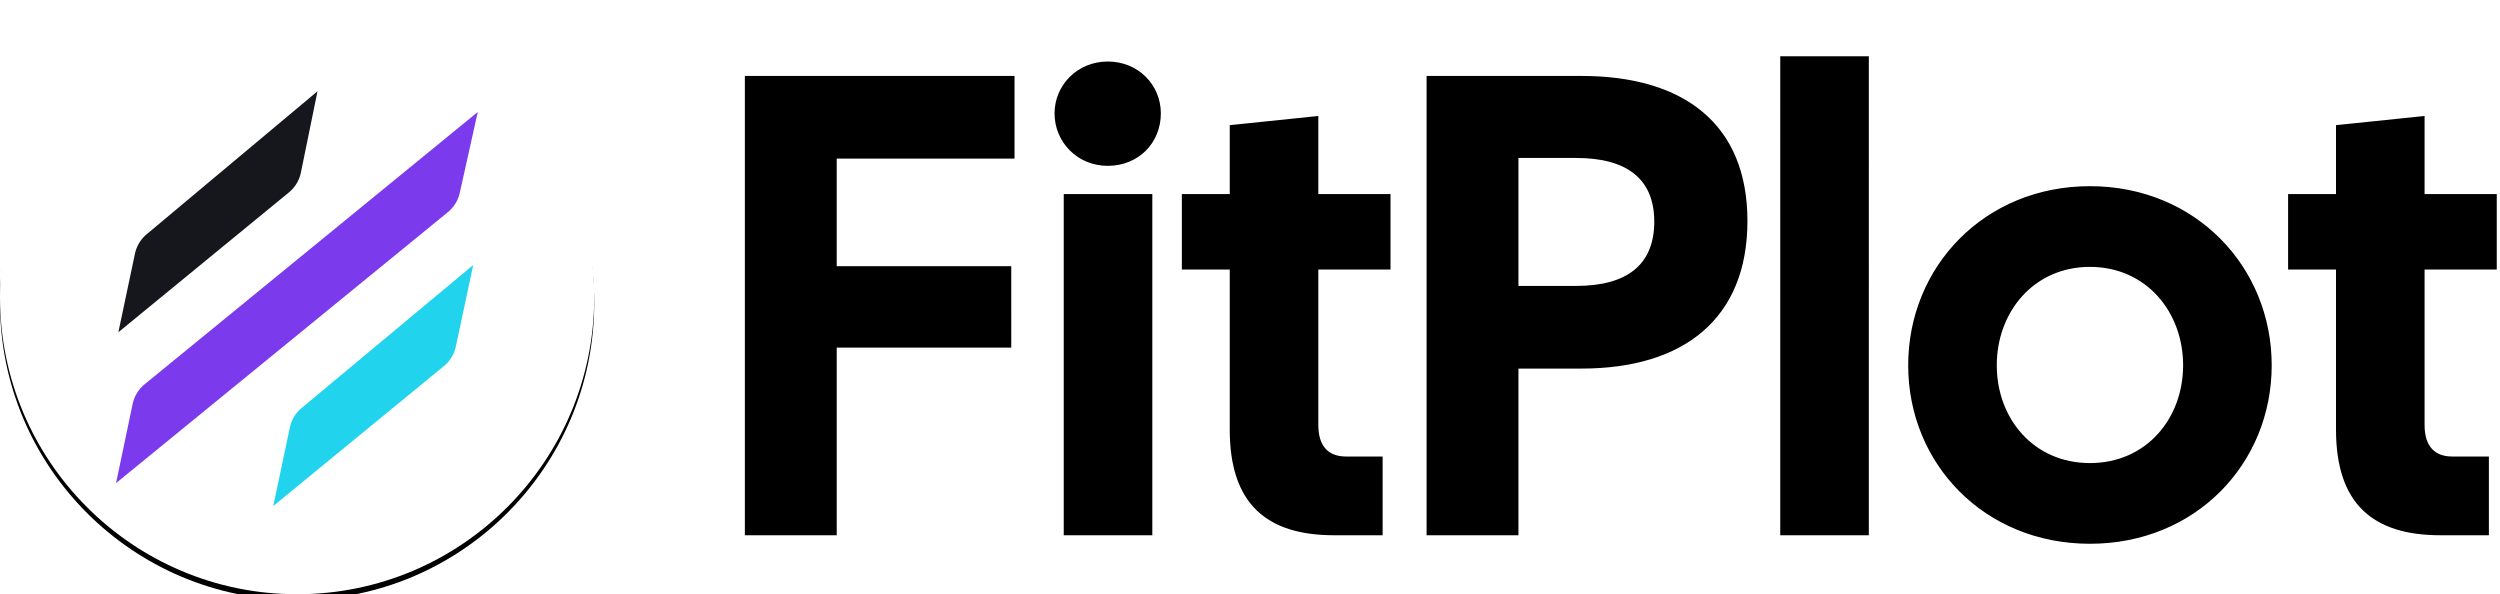 <svg viewBox="0 0 1077 256" xmlns="http://www.w3.org/2000/svg" xmlns:xlink="http://www.w3.org/1999/xlink">
  <defs>
    <filter x="-3.4%" y="-2.4%" width="106.8%" height="106.8%" filterUnits="objectBoundingBox" id="llwpfjqd__b">
      <feOffset dy="2.5" in="SourceAlpha" result="shadowOffsetOuter1"/>
      <feGaussianBlur stdDeviation="2.5" in="shadowOffsetOuter1" result="shadowBlurOuter1"/>
      <feColorMatrix values="0 0 0 0 0 0 0 0 0 0 0 0 0 0 0 0 0 0 0.3 0" in="shadowBlurOuter1"/>
    </filter>
    <circle id="llwpfjqd__a" cx="128" cy="128" r="128"/>
  </defs>
  <g fill="none" fill-rule="evenodd">
    <path d="M320.883 230.583h39.574v-80.842h75.189V114.69h-75.19V68.333h76.603V32.717H320.883zm137.377 0h38.16V83.597h-38.16v146.986ZM454.301 48.83c0 12.437 9.893 22.613 22.896 22.613 13.285 0 22.896-9.893 22.896-22.613 0-12.155-9.61-22.331-22.896-22.331-13.003 0-22.896 10.176-22.896 22.33Zm120.417 181.753h20.917v-33.92h-15.829c-7.35 0-11.872-4.24-11.872-13.568v-66.992h31.093V83.597h-31.093V49.959l-38.16 3.958v29.68h-20.635v32.506h20.635v68.971c0 31.941 15.83 45.51 44.944 45.51Zm39.856 0h39.573v-71.797h27.136c44.379 0 71.515-21.765 71.515-63.6 0-41.552-27.136-62.47-71.515-62.47h-66.709v197.867Zm39.573-107.413V68.05h24.875c21.483 0 33.637 8.763 33.637 27.419 0 18.938-12.154 27.701-33.637 27.701h-24.875Zm112.784 107.413h38.16V24.237h-38.16zm133.419 3.675c45.51 0 78.299-34.485 78.299-76.885 0-42.4-32.79-77.168-78.299-77.168-45.51 0-78.299 34.768-78.299 77.168 0 42.4 32.79 76.885 78.299 76.885Zm-40.139-76.885c0-22.896 15.83-42.4 40.139-42.4 24.31 0 40.139 19.504 40.139 42.4 0 22.896-15.83 42.117-40.139 42.117-24.31 0-40.139-19.221-40.139-42.117Zm191.083 73.21h20.917v-33.92h-15.829c-7.35 0-11.872-4.24-11.872-13.568v-66.992h31.093V83.597h-31.093V49.959l-38.16 3.958v29.68h-20.635v32.506h20.635v68.971c0 31.941 15.83 45.51 44.944 45.51Z" fill="#000" fill-rule="nonzero"/>
    <mask id="llwpfjqd__c" fill="#fff">
      <use xlink:href="#llwpfjqd__a"/>
    </mask>
    <use fill="#000" filter="url(#llwpfjqd__b)" xlink:href="#llwpfjqd__a"/>
    <use fill="#FFF" xlink:href="#llwpfjqd__a"/>
    <g mask="url(#llwpfjqd__c)">
      <path d="m129.936 175.773 73.916-61.606-7.454 35.07a15 15 0 0 1-5.16 8.48L117.72 218l7.143-33.806a15 15 0 0 1 5.072-8.421Z" fill="#22D3EE"/>
      <path d="M50 208.111 192.922 91.413a15 15 0 0 0 5.155-8.36l7.747-34.812L62.321 165.532a15 15 0 0 0-5.189 8.539L50 208.11Z" fill="#7C3AED"/>
      <path d="m63.181 100.914 73.607-61.61-7.152 34.997a15 15 0 0 1-5.185 8.596l-73.465 60.241 7.147-33.823a15 15 0 0 1 5.048-8.401Z" fill="#16161D"/>
    </g>
  </g>
</svg>
